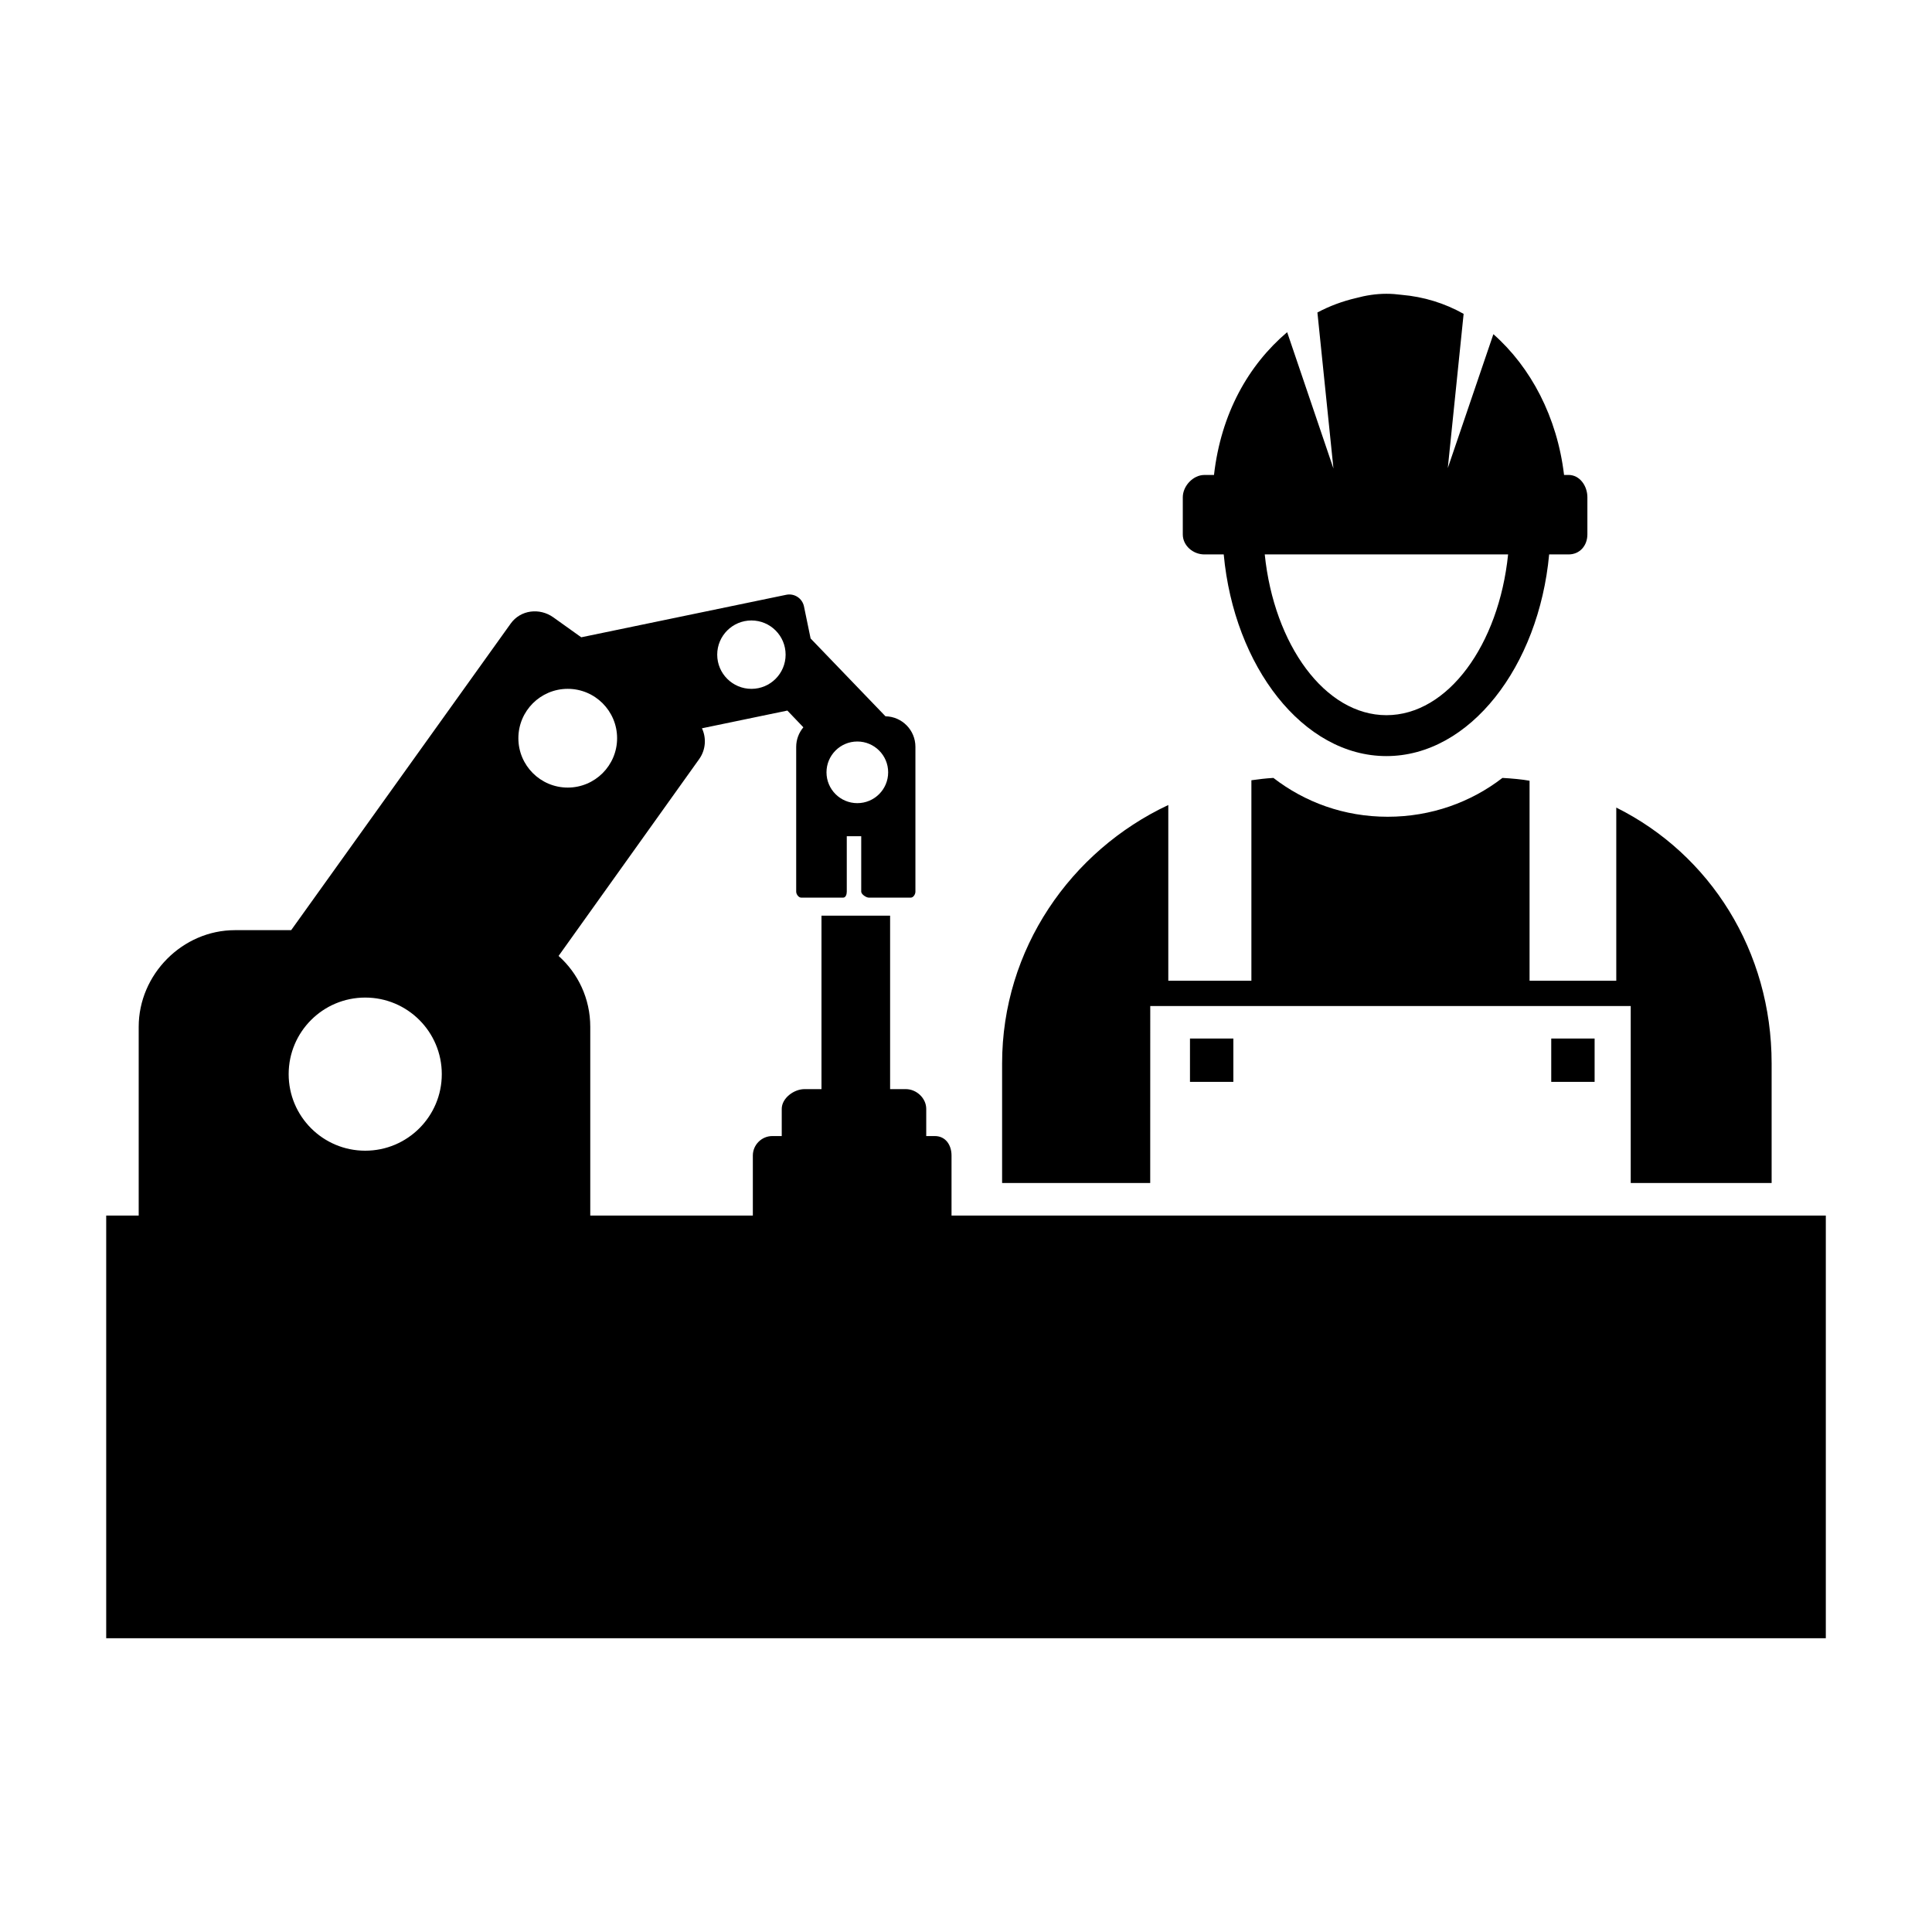 <svg xmlns="http://www.w3.org/2000/svg" xmlns:xlink="http://www.w3.org/1999/xlink" version="1.1" x="0px" y="0px" viewBox="0 0 100 100" enable-background="new 0 0 100 100" xml:space="preserve"><g><path d="M62.337,28.697h1.003c0.537,5.797,4.105,10.438,8.421,10.438c4.317,0,7.884-4.641,8.423-10.438h1.004   c0.584,0,0.975-0.456,0.975-1.04v-1.919c0-0.584-0.391-1.155-0.975-1.155h-0.233c-0.354-2.991-1.714-5.571-3.658-7.286   l-2.359,6.929l0.819-7.981c-0.983-0.554-2.066-0.885-3.205-0.984c-0.26-0.034-0.522-0.055-0.79-0.055   c-0.542,0-1.069,0.084-1.581,0.223c-0.693,0.162-1.362,0.409-1.992,0.745l0.83,8.077l-2.396-7.058   c-2.011,1.711-3.425,4.213-3.787,7.391h-0.497c-0.585,0-1.118,0.571-1.118,1.155v1.919C61.219,28.241,61.752,28.697,62.337,28.697z    M78.059,28.697c-0.479,4.675-3.116,8.321-6.298,8.321c-3.18,0-5.817-3.646-6.298-8.321H78.059z"></path><rect x="61.593" y="53.754" width="2.245" height="2.243"></rect><rect x="80.292" y="53.754" width="2.245" height="2.243"></rect><path d="M59.537,52.071h24.869v9.162h7.293v-6.191c0-5.813-3.18-10.82-8.041-13.242v8.963H79.17V40.411   c-0.373-0.069-0.922-0.12-1.404-0.146c-1.627,1.256-3.684,2.01-5.941,2.01s-4.287-0.754-5.914-2.01   c-0.398,0.022-0.764,0.069-1.139,0.121v10.377h-4.301v-9.096c-5.049,2.371-8.602,7.46-8.602,13.375v6.191h7.666L59.537,52.071   L59.537,52.071z"></path><path d="M49.251,62.917V59.81c0-0.553-0.313-1.008-0.865-1.008h-0.444v-1.407c0-0.552-0.503-1.022-1.055-1.022h-0.815v-8.977   h-3.552v8.977h-0.879c-0.552,0-1.178,0.471-1.178,1.022v1.407h-0.488c-0.552,0-1.008,0.455-1.008,1.008v3.107h-8.415v-9.77   c0-1.46-0.631-2.769-1.64-3.668l7.277-10.188c0.344-0.482,0.379-1.094,0.144-1.595l4.421-0.917l0.828,0.866   c-0.228,0.274-0.371,0.626-0.371,1.011v2.332v0.666v4.498c0,0.138,0.125,0.31,0.263,0.31h2.165c0.139,0,0.19-0.172,0.19-0.31v-2.87   h0.748v2.87c0,0.138,0.257,0.31,0.395,0.31h2.165c0.139,0,0.245-0.172,0.245-0.31v-4.498v-0.666v-2.333   c0-0.863-0.69-1.564-1.55-1.58l-3.875-4.028l-0.343-1.659c-0.087-0.42-0.498-0.689-0.917-0.602l-10.611,2.2l-1.445-1.032   c-0.712-0.508-1.7-0.388-2.208,0.323L15.071,48.145h-2.912c-2.714,0-4.98,2.29-4.98,5.003v9.77H5.497v21.877h89.007V62.917H49.251z    M44.375,38.38c0.881,0,1.596,0.715,1.596,1.595c0,0.883-0.715,1.596-1.596,1.596c-0.881,0-1.596-0.713-1.596-1.596   C42.779,39.095,43.494,38.38,44.375,38.38z M38.894,32.115c0.978,0,1.769,0.792,1.769,1.77s-0.792,1.77-1.769,1.77   c-0.978,0-1.771-0.792-1.771-1.77S37.916,32.115,38.894,32.115z M18.904,59.56c-2.188,0-3.963-1.774-3.963-3.962   c0-2.189,1.774-3.964,3.963-3.964c2.189,0,3.963,1.774,3.963,3.964C22.867,57.785,21.093,59.56,18.904,59.56z M26.831,38.21   c0-1.411,1.144-2.556,2.555-2.556c1.411,0,2.555,1.145,2.555,2.556s-1.144,2.555-2.555,2.555   C27.975,40.765,26.831,39.621,26.831,38.21z"></path></g></svg>